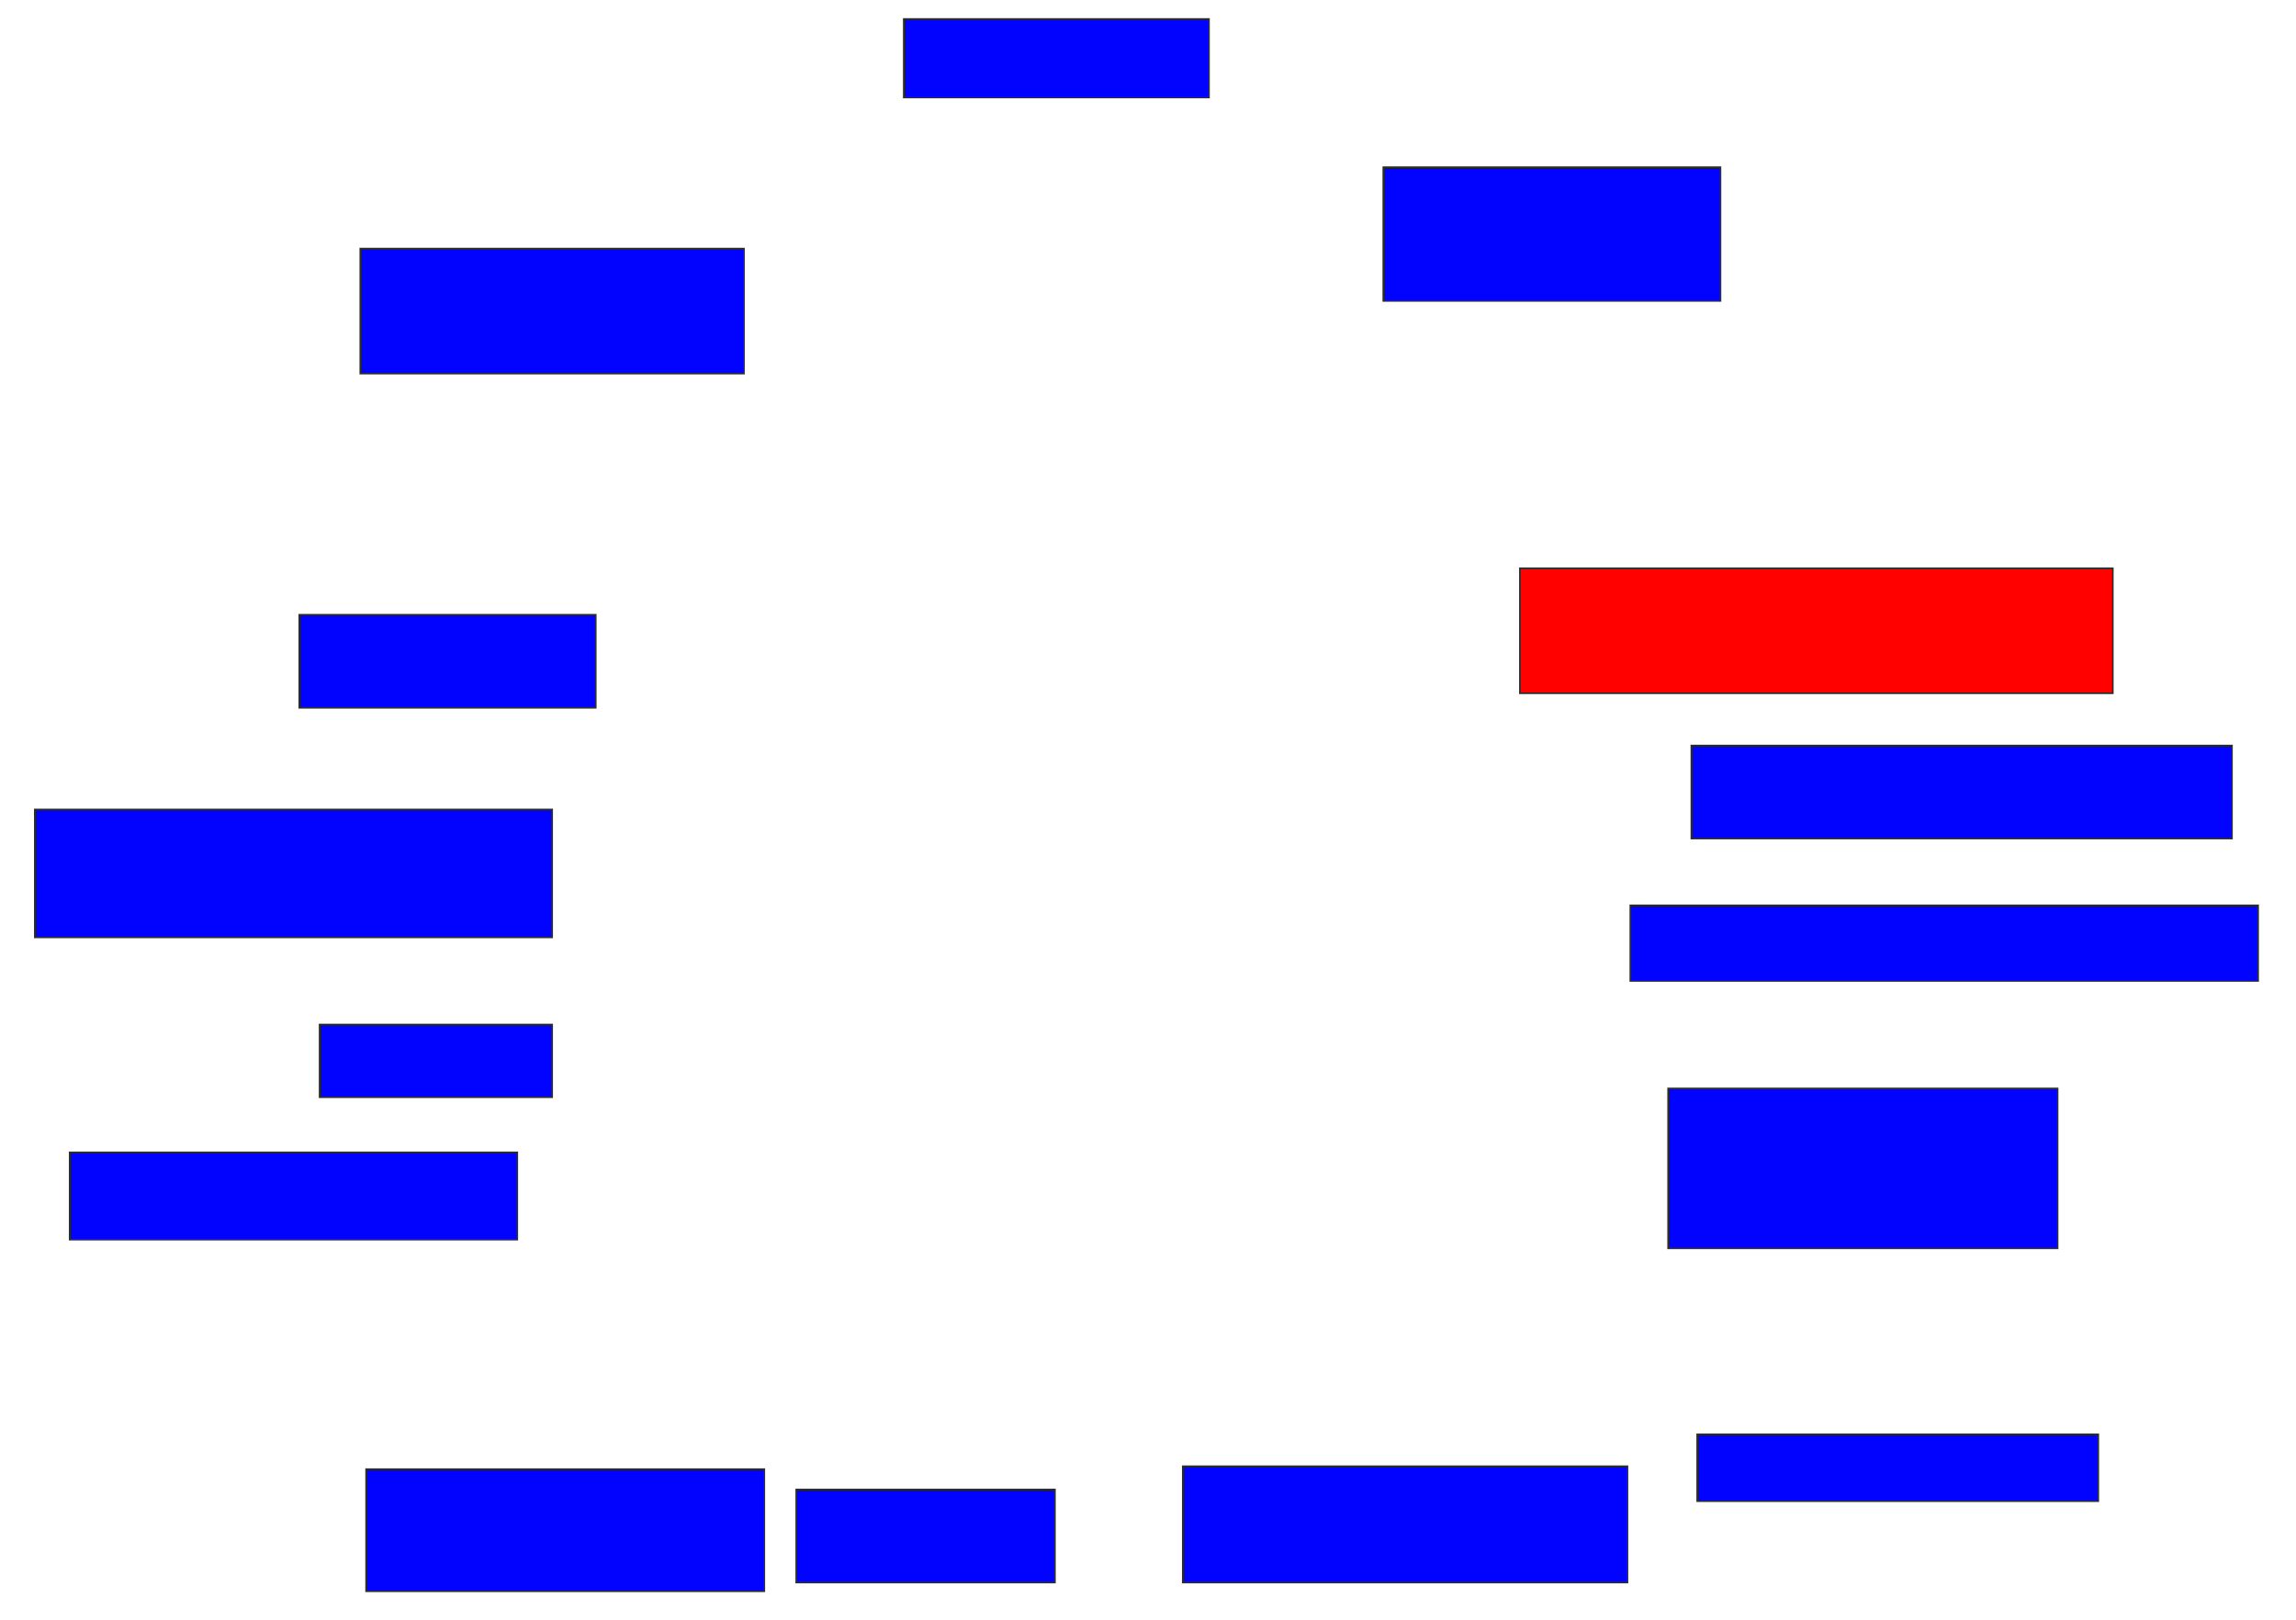 <svg xmlns="http://www.w3.org/2000/svg" width="1386" height="978">
 <!-- Created with Image Occlusion Enhanced -->
 <g>
  <title>Labels</title>
 </g>
 <g>
  <title>Masks</title>
  <rect id="f6f9771dbf9b4a58b7d5d498ede36fc8-ao-1" height="47.368" width="184.211" y="11.474" x="545.579" stroke="#2D2D2D" fill="#0203ff"/>
  <rect id="f6f9771dbf9b4a58b7d5d498ede36fc8-ao-2" height="80.702" width="203.509" y="100.947" x="835.053" stroke="#2D2D2D" fill="#0203ff"/>
  <rect id="f6f9771dbf9b4a58b7d5d498ede36fc8-ao-3" height="75.439" width="357.895" y="343.053" x="917.509" stroke="#2D2D2D" fill="#ff0200" class="qshape"/>
  <rect id="f6f9771dbf9b4a58b7d5d498ede36fc8-ao-4" height="56.14" width="326.316" y="450.07" x="1021.017" stroke="#2D2D2D" fill="#0203ff"/>
  <rect id="f6f9771dbf9b4a58b7d5d498ede36fc8-ao-5" height="45.614" width="378.947" y="546.561" x="984.175" stroke="#2D2D2D" fill="#0203ff"/>
  <rect id="f6f9771dbf9b4a58b7d5d498ede36fc8-ao-6" height="96.491" width="235.088" y="657.088" x="1006.982" stroke="#2D2D2D" fill="#0203ff"/>
  <rect id="f6f9771dbf9b4a58b7d5d498ede36fc8-ao-7" height="40.351" width="242.105" y="865.86" x="1024.526" stroke="#2D2D2D" fill="#0203ff"/>
  <rect stroke="#2D2D2D" id="f6f9771dbf9b4a58b7d5d498ede36fc8-ao-8" height="70.175" width="268.421" y="885.158" x="714" fill="#0203ff"/>
  <rect id="f6f9771dbf9b4a58b7d5d498ede36fc8-ao-9" height="56.14" width="156.14" y="899.193" x="480.667" stroke-linecap="null" stroke-linejoin="null" stroke-dasharray="null" stroke="#2D2D2D" fill="#0203ff"/>
  <rect id="f6f9771dbf9b4a58b7d5d498ede36fc8-ao-10" height="73.684" width="240.351" y="886.912" x="221.018" stroke-linecap="null" stroke-linejoin="null" stroke-dasharray="null" stroke="#2D2D2D" fill="#0203ff"/>
  <rect id="f6f9771dbf9b4a58b7d5d498ede36fc8-ao-11" height="52.632" width="270.175" y="695.684" x="42.07" stroke-linecap="null" stroke-linejoin="null" stroke-dasharray="null" stroke="#2D2D2D" fill="#0203ff"/>
  <rect id="f6f9771dbf9b4a58b7d5d498ede36fc8-ao-12" height="43.86" width="140.351" y="618.491" x="192.947" stroke-linecap="null" stroke-linejoin="null" stroke-dasharray="null" stroke="#2D2D2D" fill="#0203ff"/>
  <rect id="f6f9771dbf9b4a58b7d5d498ede36fc8-ao-13" height="77.193" width="312.281" y="488.667" x="21.018" stroke-linecap="null" stroke-linejoin="null" stroke-dasharray="null" stroke="#2D2D2D" fill="#0203ff"/>
  <rect id="f6f9771dbf9b4a58b7d5d498ede36fc8-ao-14" height="56.14" width="178.947" y="371.123" x="180.667" stroke-linecap="null" stroke-linejoin="null" stroke-dasharray="null" stroke="#2D2D2D" fill="#0203ff"/>
  <rect id="f6f9771dbf9b4a58b7d5d498ede36fc8-ao-15" height="75.439" width="231.579" y="150.07" x="217.509" stroke-linecap="null" stroke-linejoin="null" stroke-dasharray="null" stroke="#2D2D2D" fill="#0203ff"/>
 </g>
</svg>